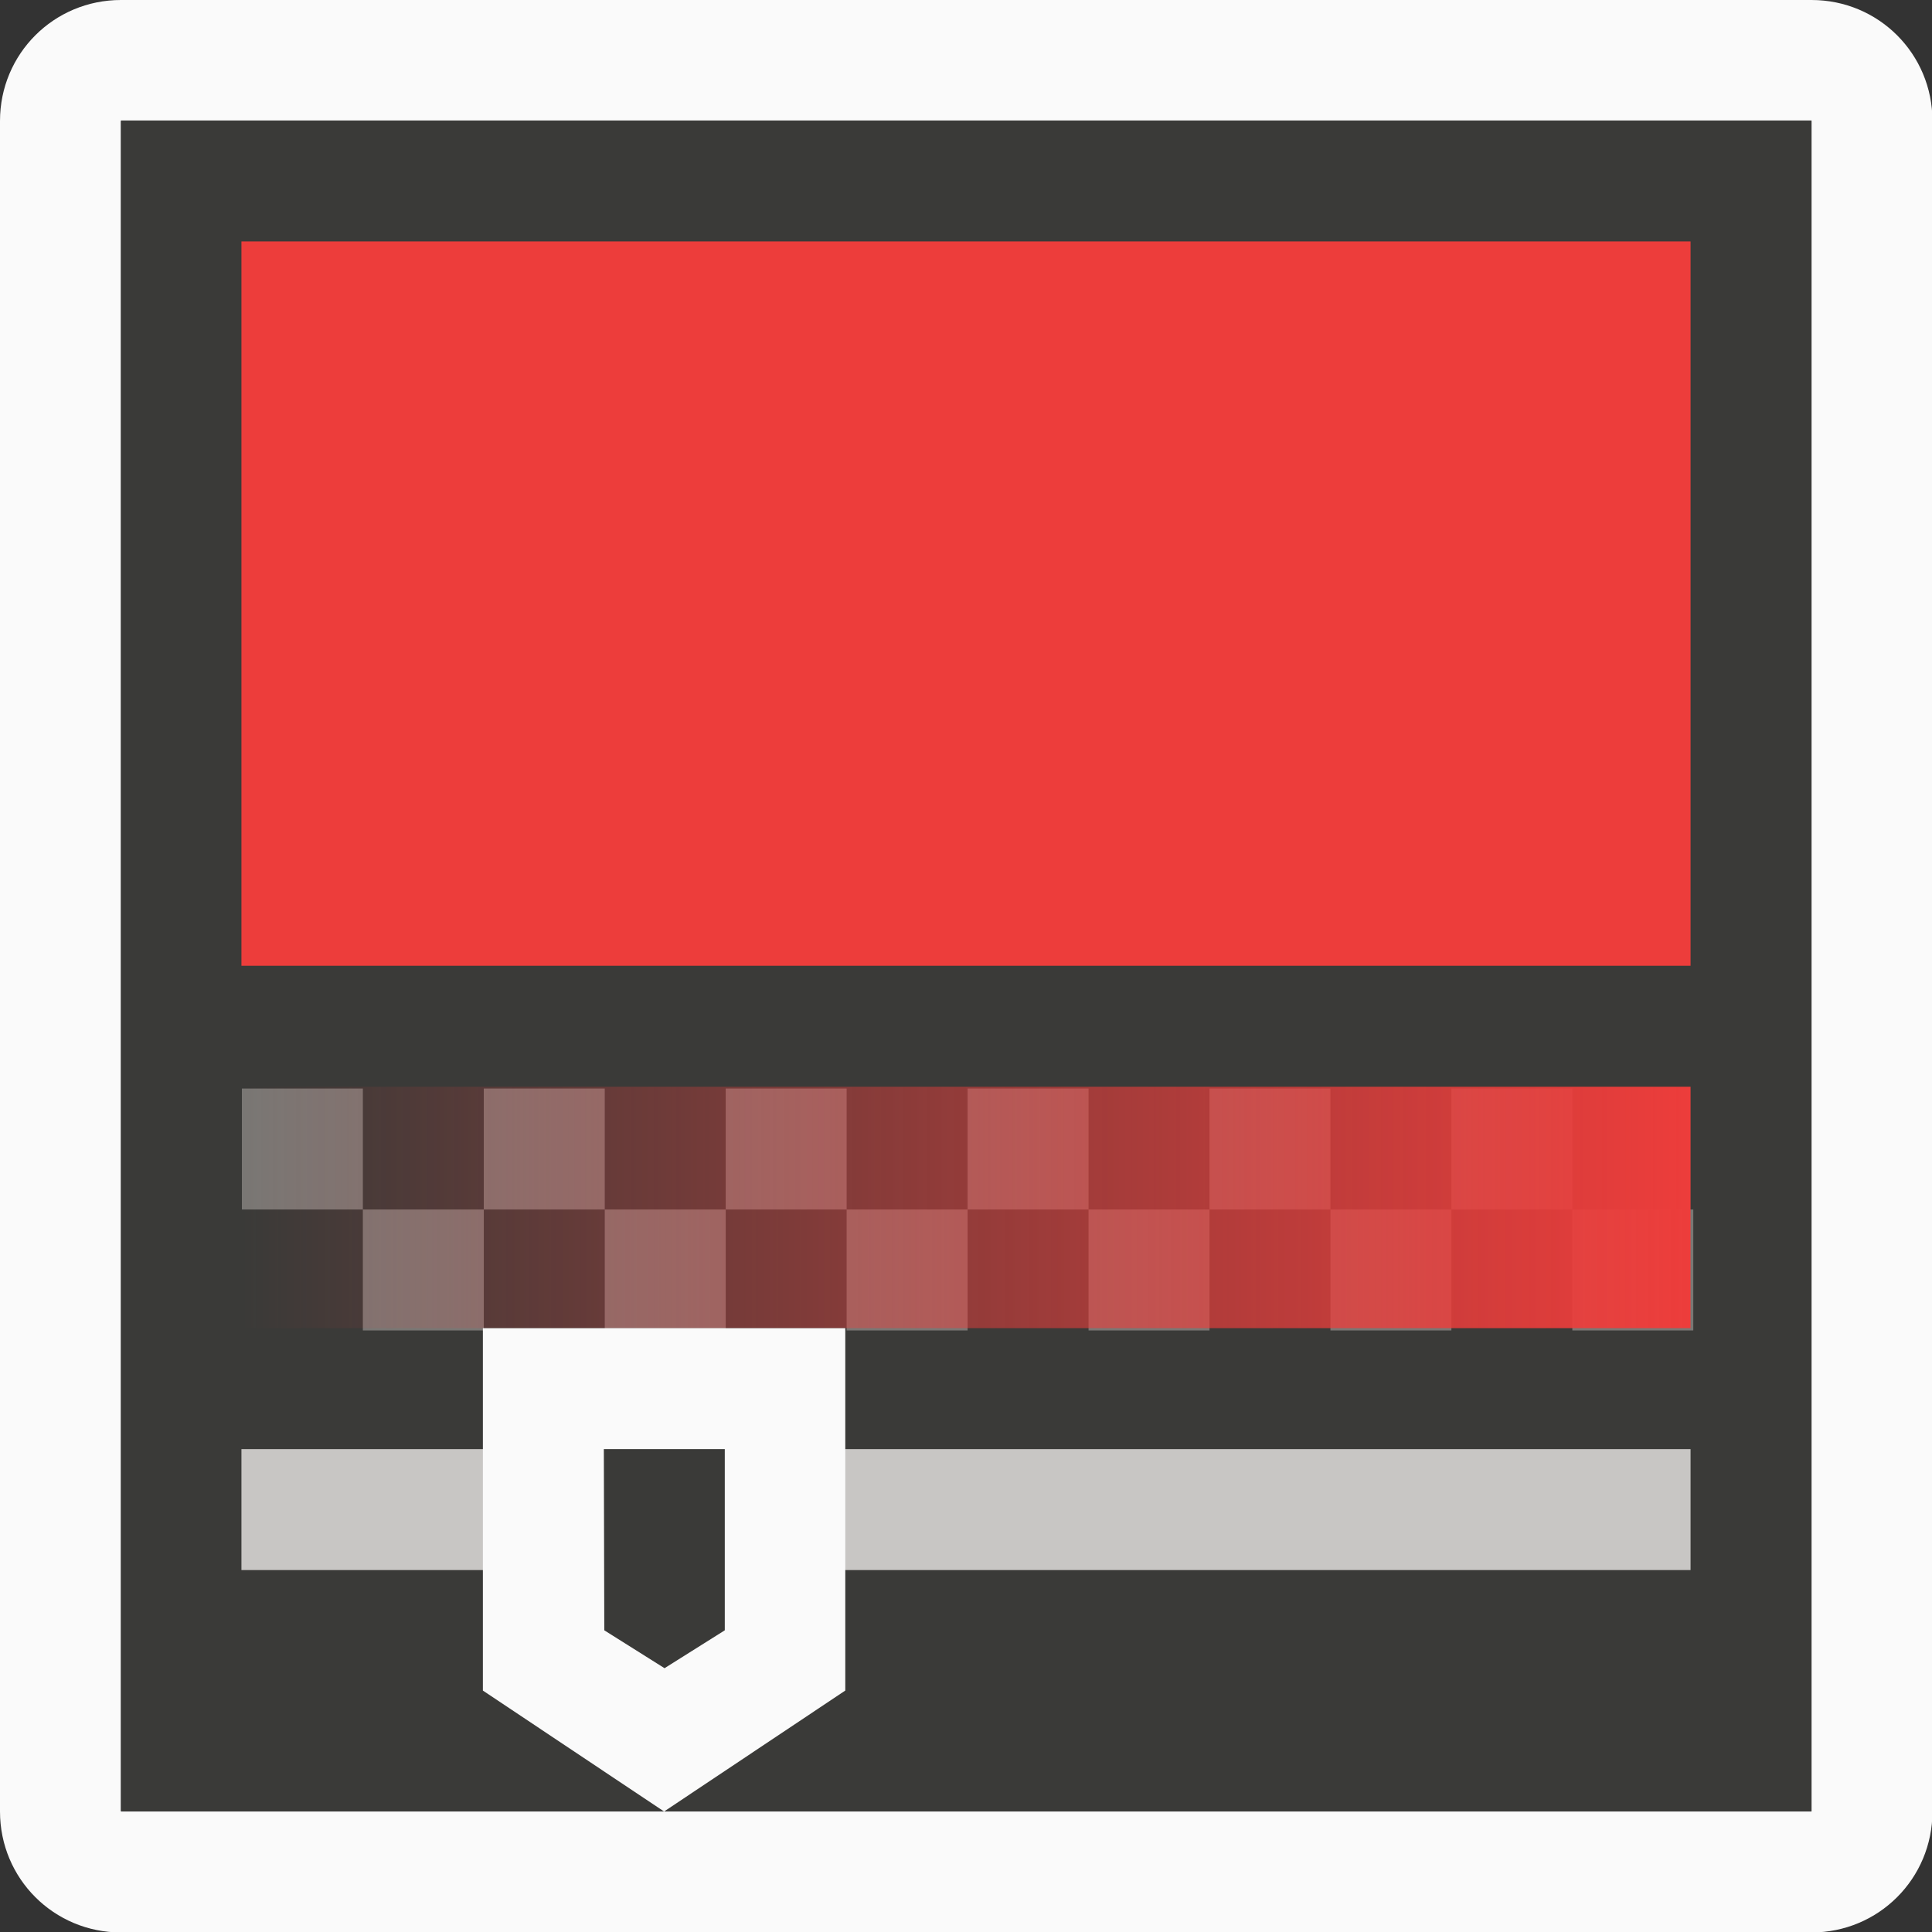 <svg height="16" viewBox="0 0 4.233 4.233" width="16" xmlns="http://www.w3.org/2000/svg" xmlns:xlink="http://www.w3.org/1999/xlink"><rect x="0" y="0" width="4.233" height="4.233" fill="#333333" stroke="none"/><linearGradient id="a" gradientUnits="userSpaceOnUse" x1="3.704" x2=".529" y1="295.412" y2="295.412"><stop offset="0" stop-color="#ed3d3b"/><stop offset="1" stop-color="#ed3d3b" stop-opacity="0"/></linearGradient><g transform="translate(0 -292.767)"><path d="m.265 292.767c-.147 0-.265.118-.265.265v3.704c0 .147.118.265.265.265h3.704c.147 0 .265-.118.265-.265v-3.704c0-.147-.118-.265-.265-.265zm0 .265h3.704v3.704h-3.704z" fill="#fafafa" stroke-width=".265"/><path d="m.265 293.031h3.704v3.704h-3.704z" fill="#3a3a38" stroke-width=".265"/><path d="m.529 293.296h3.175v1.587h-3.175z" fill="#ed3d3b"/><path d="m2 9v1h1v-1zm1 1v1h1v-1zm1 0h1v-1h-1zm1 0v1h1v-1zm1 0h1v-1h-1zm1 0v1h1v-1zm1 0h1v-1h-1zm1 0v1h1v-1zm1 0h1v-1h-1zm1 0v1h1v-1zm1 0h1v-1h-1zm1 0v1h1v-1z" fill="#797774" transform="matrix(.265 0 0 .265 0 292.767)"/><path d="m.529 295.148h3.175v.529h-3.175z" fill="url(#a)"/><path d="m.529 295.942h3.175v.265h-3.175z" fill="#c8c6c4"/><path d="m1.058 295.677v.794l.397.265.397-.265v-.794z" fill="#fafafa"/><path d="m1.323 295.942h.265v.397l-.132.083-.132-.083z" fill="#3a3a38"/></g></svg>